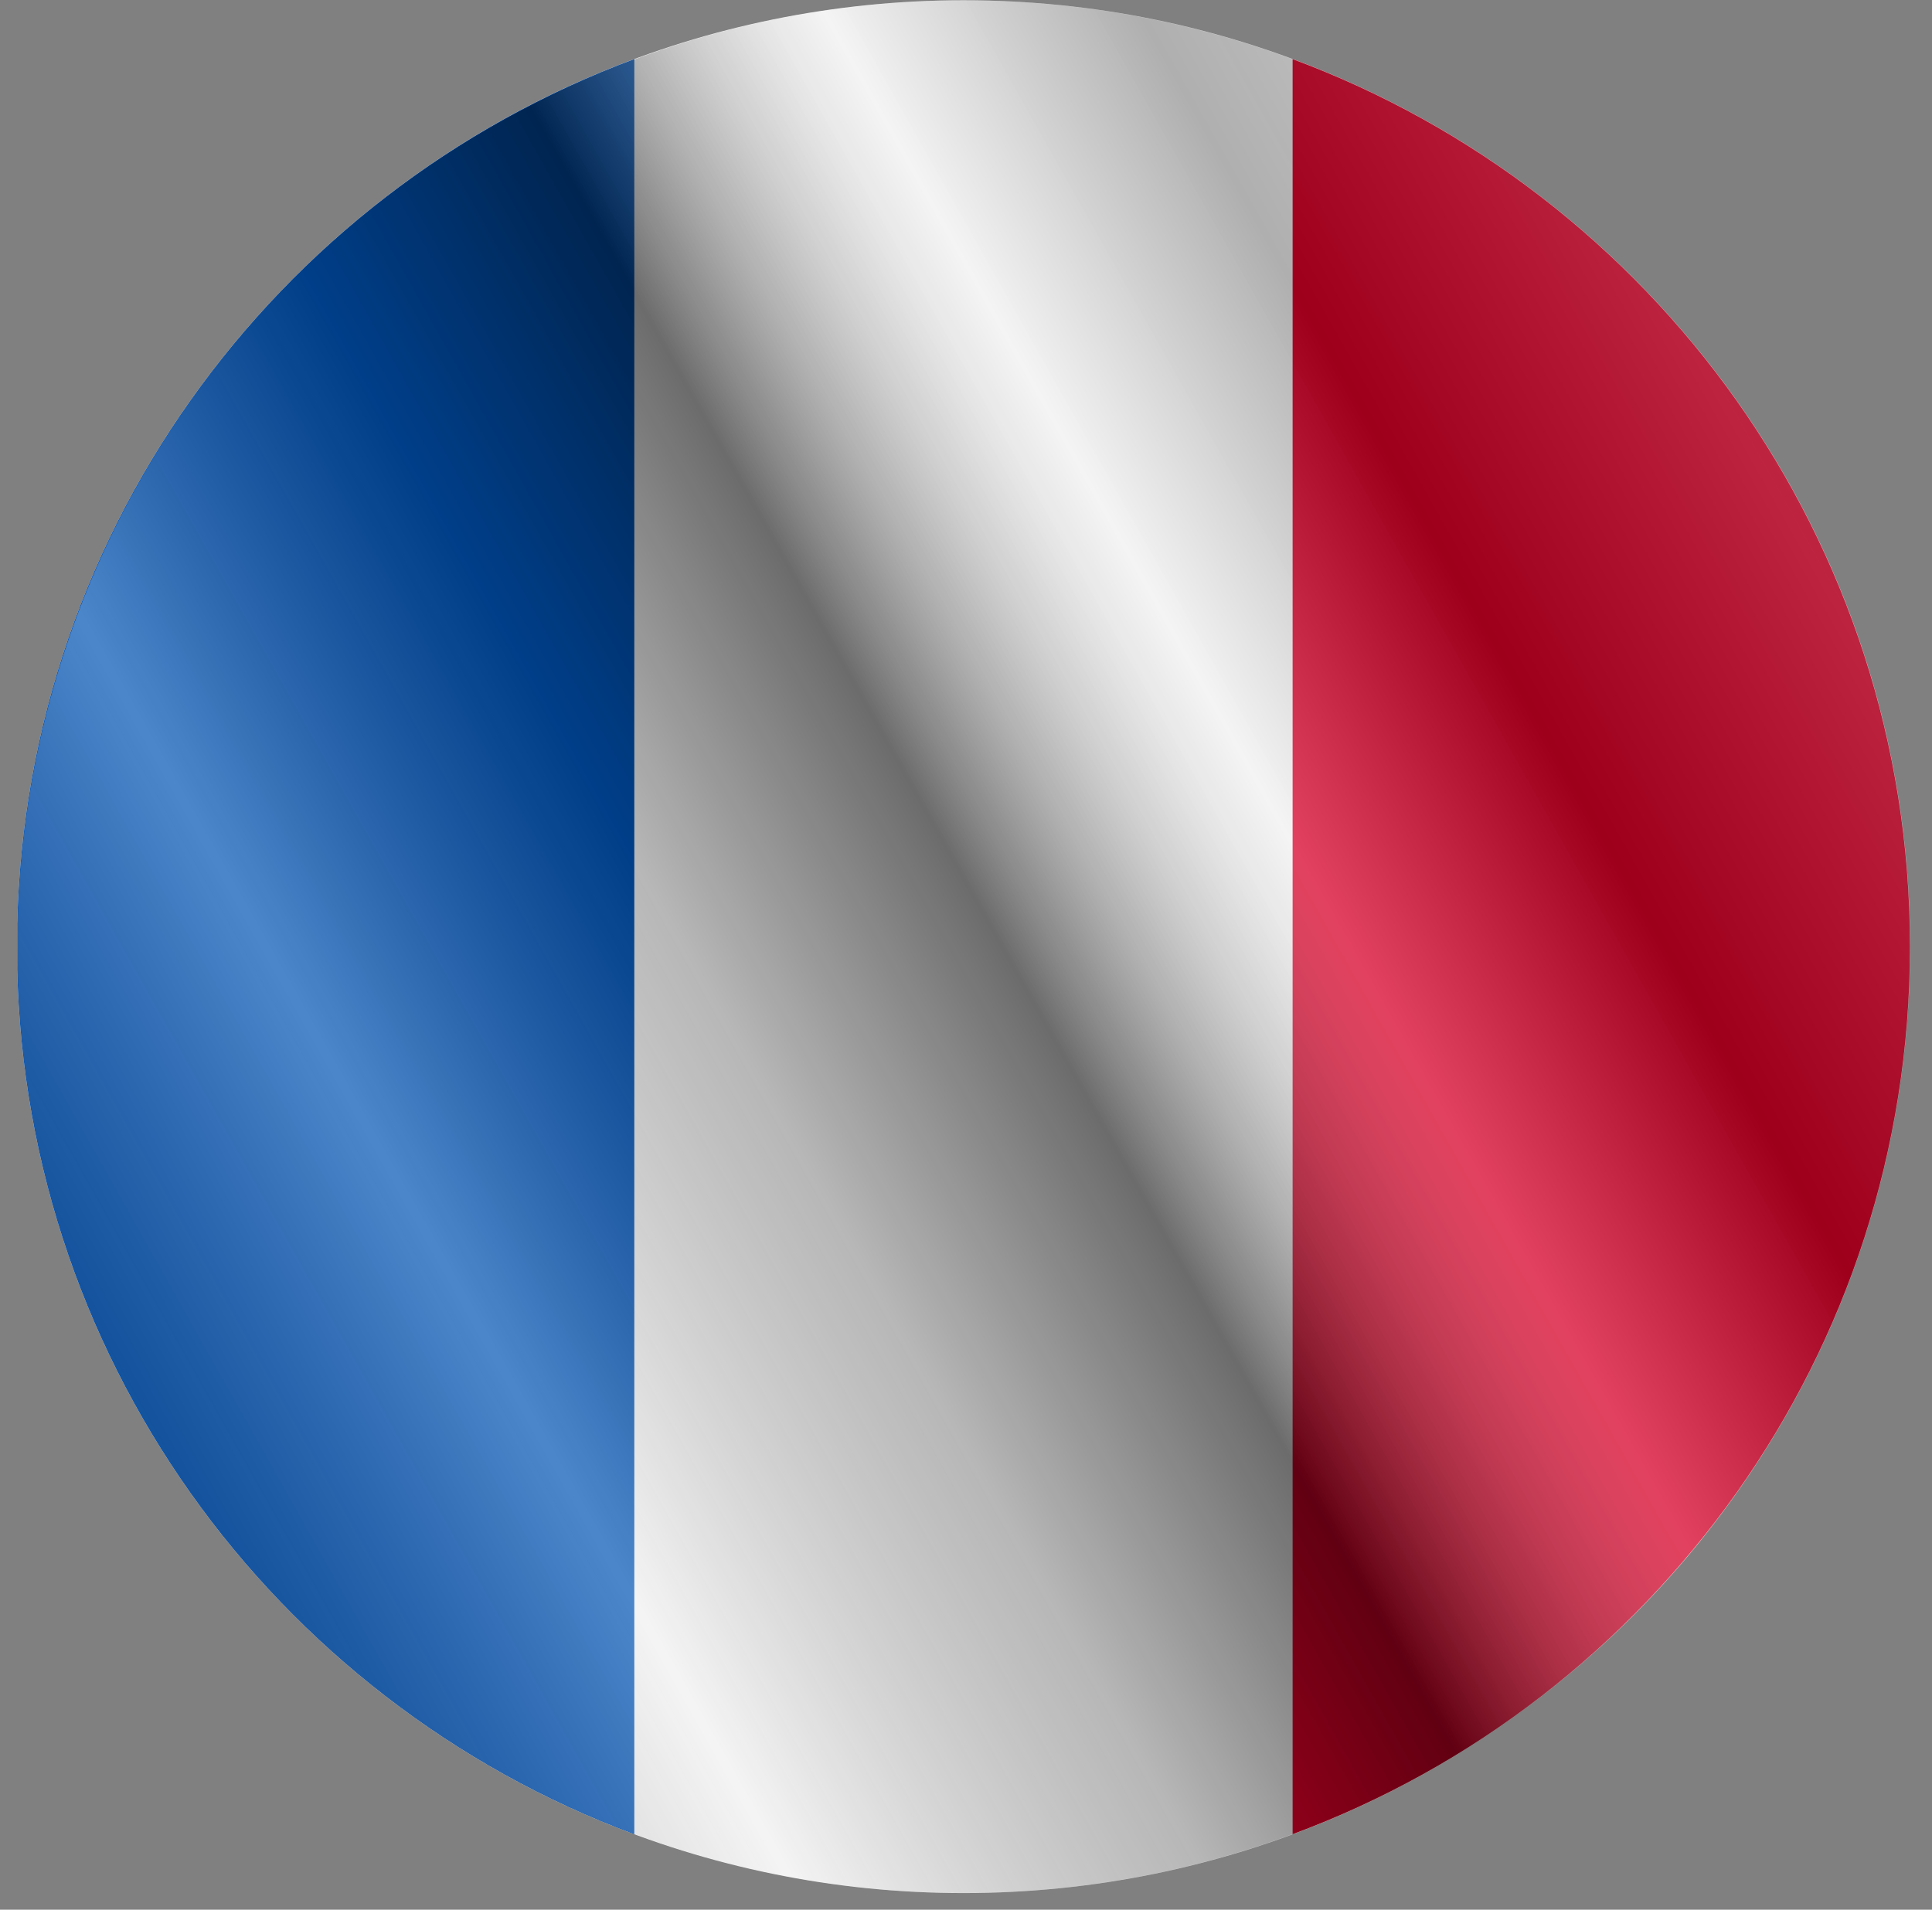 <svg width="88" height="87" viewBox="0 0 88 87" fill="none" xmlns="http://www.w3.org/2000/svg">
<rect x="0" y="0" width="88" height="87" fill="#808080" stroke="none"/>
<g clip-path="url(#clip0_3_7078)">
<path d="M43.888 86.243C67.7 86.243 87.004 66.939 87.004 43.127C87.004 19.315 67.7 0.012 43.888 0.012C20.076 0.012 0.773 19.315 0.773 43.127C0.773 66.939 20.076 86.243 43.888 86.243Z" fill="#F0F0F0"/>
<path d="M86.996 43.127C86.996 24.589 75.296 8.786 58.877 2.694V83.561C75.296 77.469 86.996 61.665 86.996 43.127Z" fill="#D80027"/>
<path d="M0.773 43.127C0.773 61.665 12.473 77.469 28.892 83.561V2.694C12.473 8.786 0.773 24.589 0.773 43.127Z" fill="#0052B4"/>
<circle cx="43.904" cy="43.128" r="43.115" fill="url(#paint0_linear_3_7078)" style="mix-blend-mode:overlay"/>
</g>
<defs>
<linearGradient id="paint0_linear_3_7078" x1="87.02" y1="0.013" x2="-15.331" y2="57.586" gradientUnits="userSpaceOnUse">
<stop stop-color="white" stop-opacity="0.3"/>
<stop offset="0.263" stop-opacity="0.27"/>
<stop offset="0.37" stop-color="white" stop-opacity="0.26"/>
<stop offset="0.487" stop-opacity="0.55"/>
<stop offset="0.594" stop-opacity="0.24"/>
<stop offset="0.736" stop-color="white" stop-opacity="0.3"/>
<stop offset="0.901" stop-color="#272727" stop-opacity="0.22"/>
<stop offset="1" stop-opacity="0.2"/>
</linearGradient>
<clipPath id="clip0_3_7078">
<rect width="86.231" height="86.231" fill="white" transform="translate(0.787 0.012)"/>
</clipPath>
</defs>
</svg>
